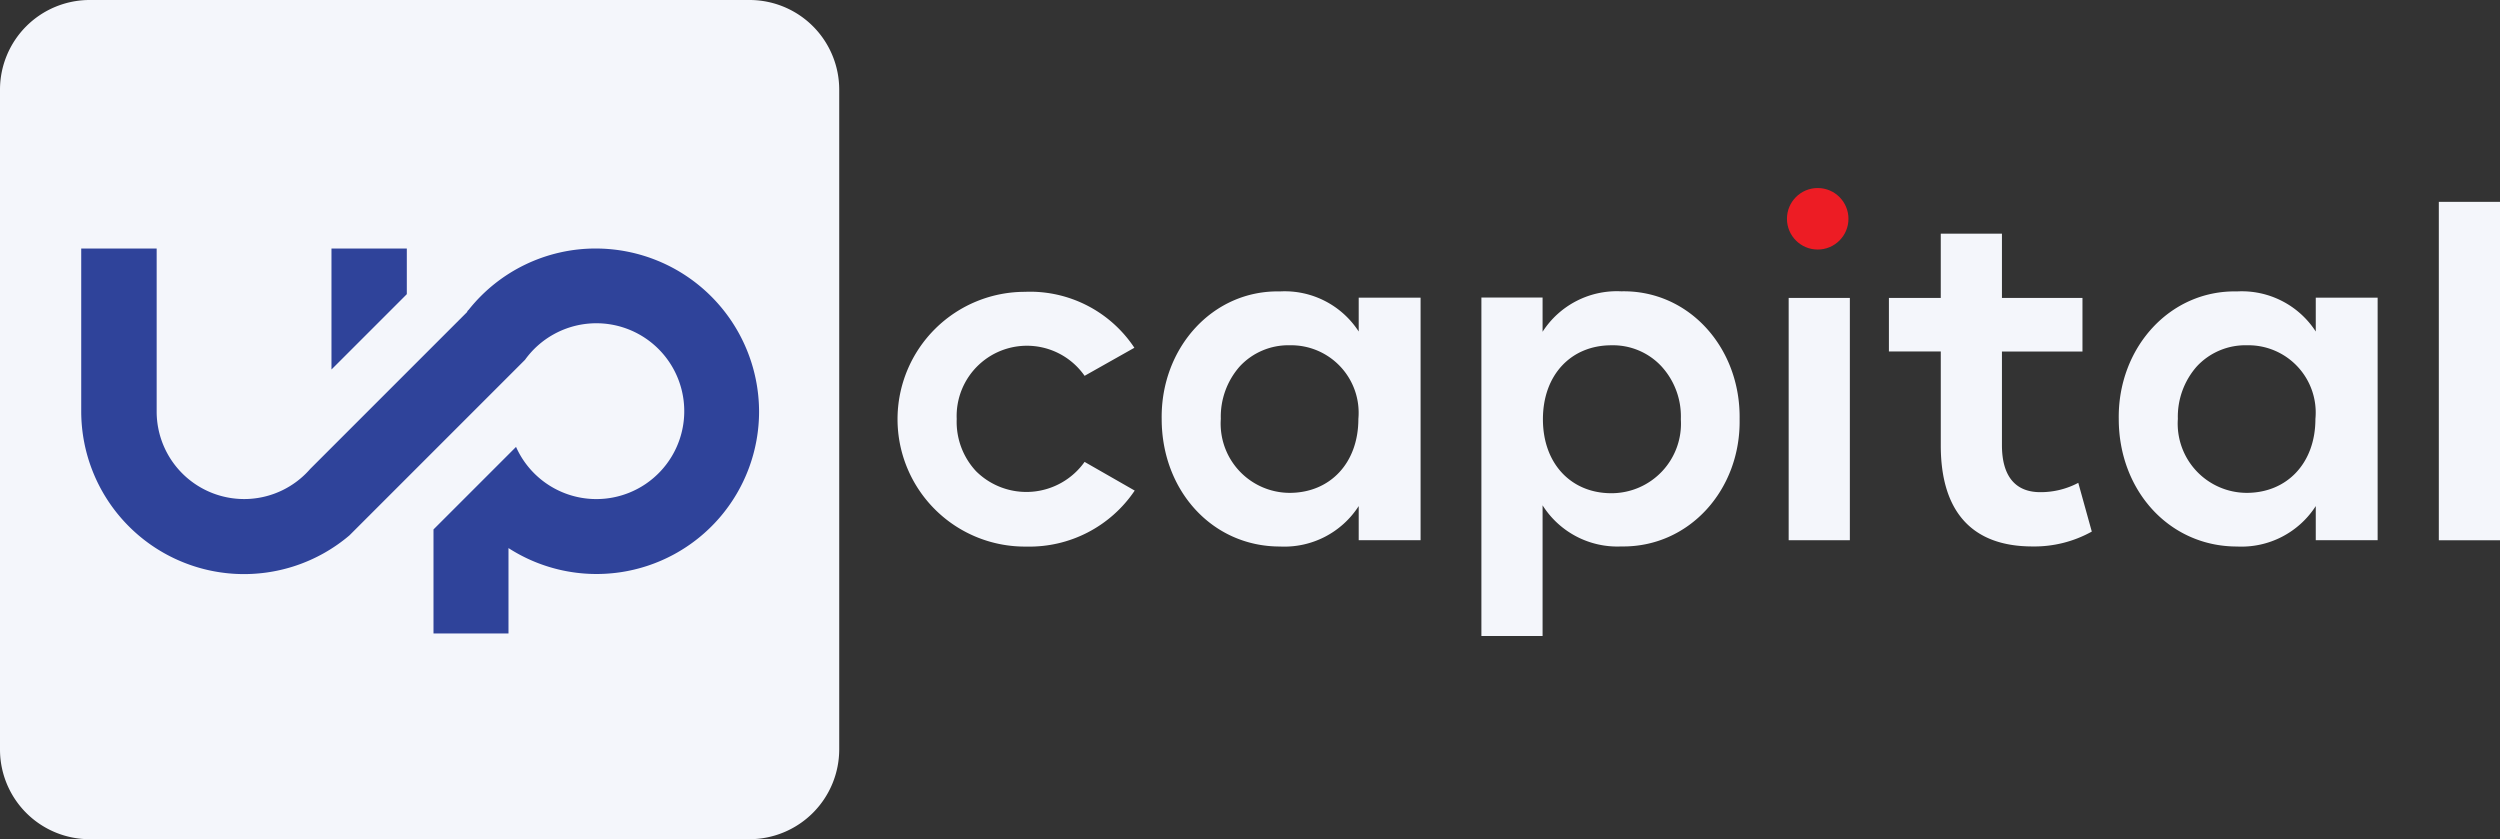 <svg xmlns="http://www.w3.org/2000/svg" width="151.438" height="50.835" viewBox="0 0 151.438 50.835">
  <rect x="0" y="0" width="151.438" height="50.835" fill="#333333" stroke="none"/>
  <g id="Group_2" data-name="Group 2" transform="translate(-735 -447.303)">
    <path id="Path_4" data-name="Path 4" d="M621.592,1080.135H581.644a5.433,5.433,0,0,1-5.444-5.443v-39.948a5.433,5.433,0,0,1,5.444-5.444h39.948a5.433,5.433,0,0,1,5.444,5.444v39.948A5.446,5.446,0,0,1,621.592,1080.135Z" transform="translate(158.8 -581.997)" fill="#f4f6fb"/>
    <g id="Group_4" data-name="Group 4" transform="translate(739.92 462.357)">
      <g id="Group_3" data-name="Group 3" transform="translate(0 0)">
        <path id="Path_5" data-name="Path 5" d="M676.664,1103.964V1101.2H672.1v7.328Z" transform="translate(-656.941 -1101.2)" fill="#2f439a"/>
        <path id="Path_6" data-name="Path 6" d="M630.875,1101.2a9.824,9.824,0,0,0-7.7,3.706l-.1.1.021.021-9.526,9.526a5.3,5.3,0,0,1-9.3-3.476v-.021h0V1101.2H599.7v9.84h0v.021a9.863,9.863,0,0,0,16.247,7.516l10.636-10.636a5.325,5.325,0,1,1-.544,5.276l-5,5v6.3h4.543v-5.171a9.845,9.845,0,0,0,15.179-8.291A9.9,9.9,0,0,0,630.875,1101.2Z" transform="translate(-599.7 -1101.2)" fill="#2f439a"/>
      </g>
    </g>
    <g id="Group_5" data-name="Group 5" transform="translate(789.372 459.53)">
      <path id="Path_7" data-name="Path 7" d="M843.683,1113.7a7.584,7.584,0,0,1,6.553,3.392l-3.015,1.7a4.258,4.258,0,0,0-7.747,2.617,4.382,4.382,0,0,0,1.172,3.161,4.325,4.325,0,0,0,6.574-.565l3.036,1.738a7.682,7.682,0,0,1-6.553,3.392,7.716,7.716,0,1,1-.021-15.431Z" transform="translate(-835.893 -1108.253)" fill="#f4f6fb"/>
      <path id="Path_8" data-name="Path 8" d="M927.979,1113.992v14.677h-3.748V1126.6a5.35,5.35,0,0,1-4.774,2.45c-4.1,0-7.161-3.392-7.161-7.726-.063-4.292,3.078-7.81,7.161-7.726a5.334,5.334,0,0,1,4.774,2.429v-2.052h3.748Zm-7.914,2.868a4.012,4.012,0,0,0-3.036,1.277,4.6,4.6,0,0,0-1.151,3.182,4.192,4.192,0,0,0,4.166,4.481c2.429,0,4.167-1.78,4.167-4.481A4.091,4.091,0,0,0,920.064,1116.86Z" transform="translate(-896.299 -1108.172)" fill="#f4f6fb"/>
      <path id="Path_9" data-name="Path 9" d="M1013.28,1129.046a5.359,5.359,0,0,1-4.774-2.491v7.914H1004.8v-20.5h3.706v2.073a5.35,5.35,0,0,1,4.774-2.45c4.1-.084,7.223,3.434,7.161,7.726C1020.524,1125.612,1017.383,1129.109,1013.28,1129.046Zm2.429-10.908a4.013,4.013,0,0,0-3.036-1.277c-2.429,0-4.146,1.78-4.146,4.481s1.717,4.48,4.146,4.48a4.212,4.212,0,0,0,4.208-4.48A4.483,4.483,0,0,0,1015.708,1118.138Z" transform="translate(-969.436 -1108.172)" fill="#f4f6fb"/>
      <path id="Path_10" data-name="Path 10" d="M1097.406,1130.177H1093.7V1115.5h3.706Z" transform="translate(-1039.723 -1109.68)" fill="#f4f6fb"/>
      <path id="Path_11" data-name="Path 11" d="M1134.99,1114.948a7.152,7.152,0,0,1-3.6.9c-3.622,0-5.548-2.073-5.548-6.114v-5.695H1122.7v-3.245h3.141V1096.9h3.706v3.894h4.878v3.245h-4.878v5.674c0,1.863.8,2.847,2.324,2.847a4.869,4.869,0,0,0,2.3-.565Z" transform="translate(-1062.651 -1094.974)" fill="#f4f6fb"/>
      <path id="Path_12" data-name="Path 12" d="M1204.878,1113.992v14.677h-3.748V1126.6a5.35,5.35,0,0,1-4.774,2.45c-4.1,0-7.16-3.392-7.16-7.726-.063-4.292,3.078-7.81,7.16-7.726a5.334,5.334,0,0,1,4.774,2.429v-2.052h3.748Zm-7.914,2.868a4.012,4.012,0,0,0-3.036,1.277,4.6,4.6,0,0,0-1.152,3.182,4.192,4.192,0,0,0,4.167,4.481c2.429,0,4.166-1.78,4.166-4.481A4.079,4.079,0,0,0,1196.964,1116.86Z" transform="translate(-1115.224 -1108.172)" fill="#f4f6fb"/>
      <path id="Path_13" data-name="Path 13" d="M1285.506,1108.2H1281.8v-20.5h3.706Z" transform="translate(-1188.44 -1087.7)" fill="#f4f6fb"/>
    </g>
    <circle id="Ellipse_1" data-name="Ellipse 1" cx="1.863" cy="1.863" r="1.863" transform="translate(843.245 458.693)" fill="#ed1c24"/>
  </g>
</svg>
